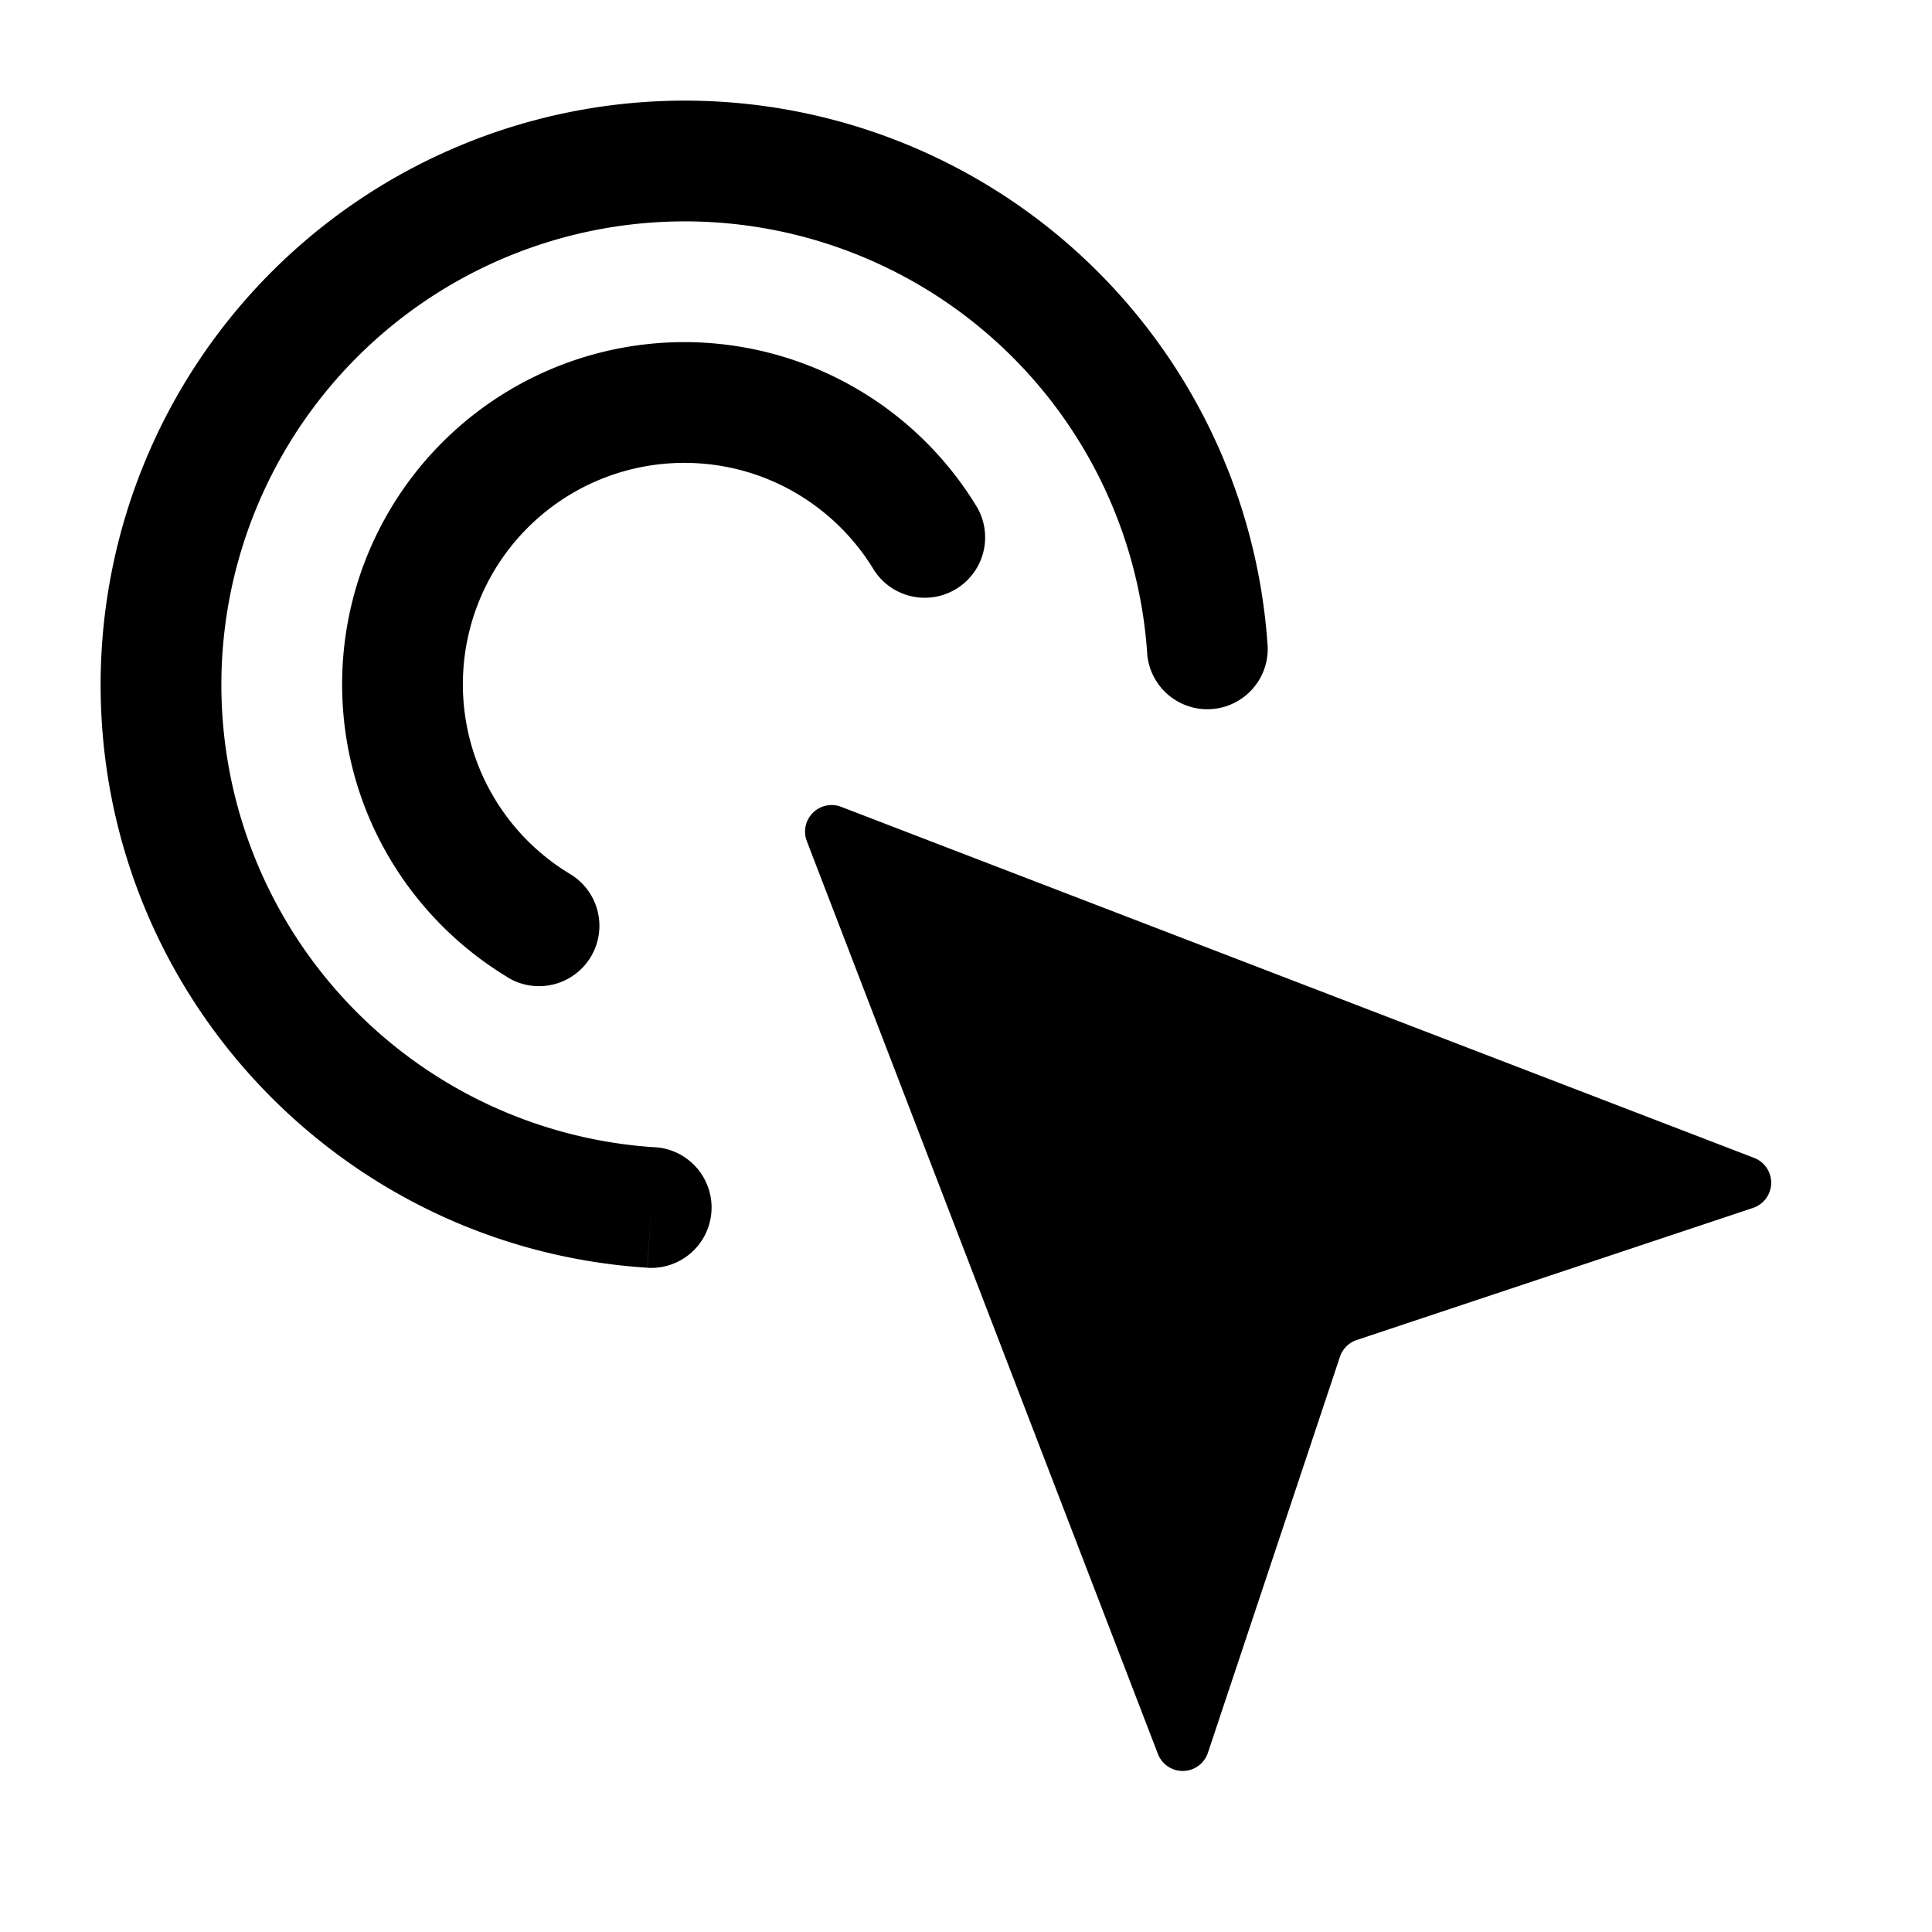 <svg xmlns="http://www.w3.org/2000/svg" viewBox="0 0 24 24"><path d="m10.45 10.023 11.338 4.36a.33.33 0 0 1-.014.623l-4.92 1.64a.33.33 0 0 0-.209.209l-1.64 4.919a.33.33 0 0 1-.621.014L10.023 10.45a.33.33 0 0 1 .427-.427M10.858 7.083a.75.75 0 0 0 1.284-.774zm-4.549 5.06a.75.75 0 1 0 .774-1.285zM5.75 8.5A2.75 2.75 0 0 1 8.5 5.75v-1.5A4.25 4.25 0 0 0 4.25 8.5zM8.5 5.75c1 0 1.875.533 2.358 1.333l1.284-.774A4.25 4.25 0 0 0 8.5 4.25zm-1.417 5.108A2.75 2.75 0 0 1 5.75 8.5h-1.5c0 1.547.827 2.9 2.06 3.642z"/><path d="M14.252 8.135a.75.75 0 0 0 1.496-.095zm-6.21 7.614a.75.75 0 0 0 .094-1.498zM2.75 8.506A5.757 5.757 0 0 1 8.507 2.75v-1.5A7.257 7.257 0 0 0 1.25 8.507zM8.507 2.75a5.757 5.757 0 0 1 5.745 5.385l1.496-.095a7.257 7.257 0 0 0-7.241-6.79zm-.37 11.502A5.757 5.757 0 0 1 2.75 8.506h-1.5c0 3.851 3 7.001 6.791 7.242z"/></svg>